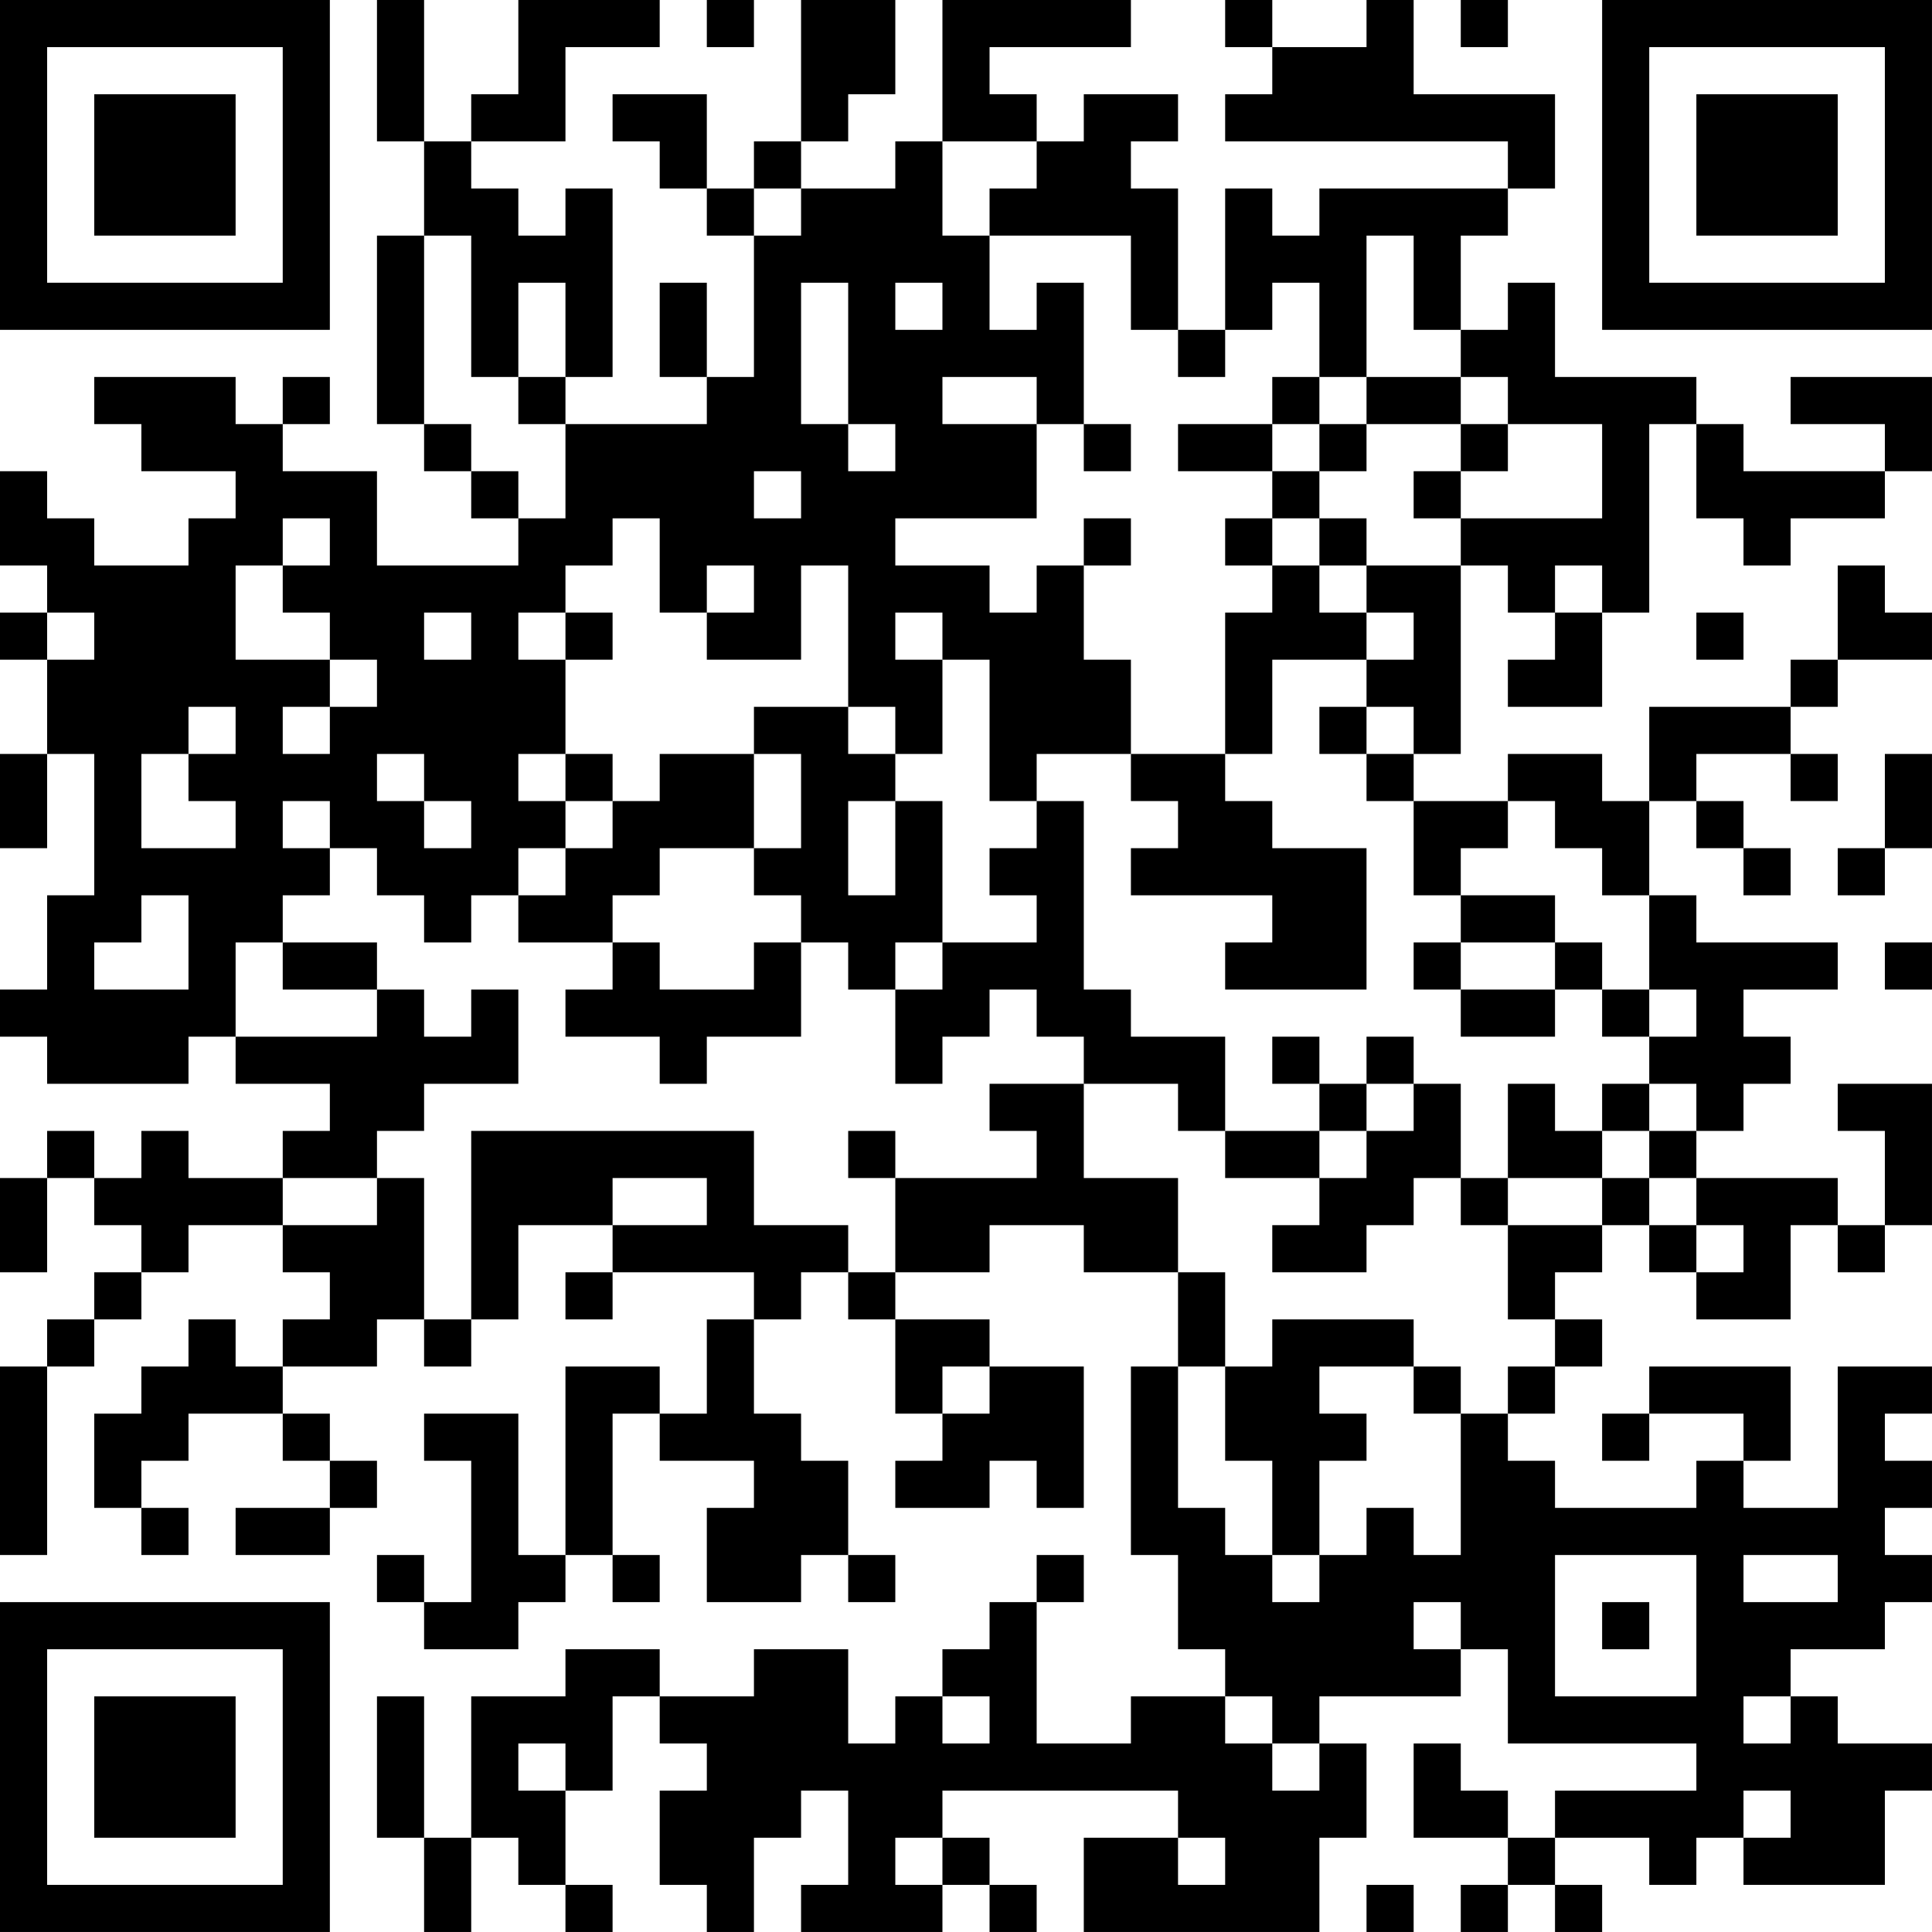 <?xml version="1.0" encoding="UTF-8"?>
<svg xmlns="http://www.w3.org/2000/svg" version="1.1" width="200" height="200" viewBox="0 0 200 200"><rect x="0" y="0" width="200" height="200" fill="#ffffff"/><g transform="scale(4.878)"><g transform="translate(0,0)"><path fill-rule="evenodd" d="M8 0L8 3L9 3L9 5L8 5L8 9L9 9L9 10L10 10L10 11L11 11L11 12L8 12L8 10L6 10L6 9L7 9L7 8L6 8L6 9L5 9L5 8L2 8L2 9L3 9L3 10L5 10L5 11L4 11L4 12L2 12L2 11L1 11L1 10L0 10L0 12L1 12L1 13L0 13L0 14L1 14L1 16L0 16L0 18L1 18L1 16L2 16L2 19L1 19L1 21L0 21L0 22L1 22L1 23L4 23L4 22L5 22L5 23L7 23L7 24L6 24L6 25L4 25L4 24L3 24L3 25L2 25L2 24L1 24L1 25L0 25L0 27L1 27L1 25L2 25L2 26L3 26L3 27L2 27L2 28L1 28L1 29L0 29L0 33L1 33L1 29L2 29L2 28L3 28L3 27L4 27L4 26L6 26L6 27L7 27L7 28L6 28L6 29L5 29L5 28L4 28L4 29L3 29L3 30L2 30L2 32L3 32L3 33L4 33L4 32L3 32L3 31L4 31L4 30L6 30L6 31L7 31L7 32L5 32L5 33L7 33L7 32L8 32L8 31L7 31L7 30L6 30L6 29L8 29L8 28L9 28L9 29L10 29L10 28L11 28L11 26L13 26L13 27L12 27L12 28L13 28L13 27L16 27L16 28L15 28L15 30L14 30L14 29L12 29L12 33L11 33L11 30L9 30L9 31L10 31L10 34L9 34L9 33L8 33L8 34L9 34L9 35L11 35L11 34L12 34L12 33L13 33L13 34L14 34L14 33L13 33L13 30L14 30L14 31L16 31L16 32L15 32L15 34L17 34L17 33L18 33L18 34L19 34L19 33L18 33L18 31L17 31L17 30L16 30L16 28L17 28L17 27L18 27L18 28L19 28L19 30L20 30L20 31L19 31L19 32L21 32L21 31L22 31L22 32L23 32L23 29L21 29L21 28L19 28L19 27L21 27L21 26L23 26L23 27L25 27L25 29L24 29L24 33L25 33L25 35L26 35L26 36L24 36L24 37L22 37L22 34L23 34L23 33L22 33L22 34L21 34L21 35L20 35L20 36L19 36L19 37L18 37L18 35L16 35L16 36L14 36L14 35L12 35L12 36L10 36L10 39L9 39L9 36L8 36L8 39L9 39L9 41L10 41L10 39L11 39L11 40L12 40L12 41L13 41L13 40L12 40L12 38L13 38L13 36L14 36L14 37L15 37L15 38L14 38L14 40L15 40L15 41L16 41L16 39L17 39L17 38L18 38L18 40L17 40L17 41L20 41L20 40L21 40L21 41L22 41L22 40L21 40L21 39L20 39L20 38L25 38L25 39L23 39L23 41L28 41L28 39L29 39L29 37L28 37L28 36L31 36L31 35L32 35L32 37L36 37L36 38L33 38L33 39L32 39L32 38L31 38L31 37L30 37L30 39L32 39L32 40L31 40L31 41L32 41L32 40L33 40L33 41L34 41L34 40L33 40L33 39L35 39L35 40L36 40L36 39L37 39L37 40L40 40L40 38L41 38L41 37L39 37L39 36L38 36L38 35L40 35L40 34L41 34L41 33L40 33L40 32L41 32L41 31L40 31L40 30L41 30L41 29L39 29L39 32L37 32L37 31L38 31L38 29L35 29L35 30L34 30L34 31L35 31L35 30L37 30L37 31L36 31L36 32L33 32L33 31L32 31L32 30L33 30L33 29L34 29L34 28L33 28L33 27L34 27L34 26L35 26L35 27L36 27L36 28L38 28L38 26L39 26L39 27L40 27L40 26L41 26L41 23L39 23L39 24L40 24L40 26L39 26L39 25L36 25L36 24L37 24L37 23L38 23L38 22L37 22L37 21L39 21L39 20L36 20L36 19L35 19L35 17L36 17L36 18L37 18L37 19L38 19L38 18L37 18L37 17L36 17L36 16L38 16L38 17L39 17L39 16L38 16L38 15L39 15L39 14L41 14L41 13L40 13L40 12L39 12L39 14L38 14L38 15L35 15L35 17L34 17L34 16L32 16L32 17L30 17L30 16L31 16L31 12L32 12L32 13L33 13L33 14L32 14L32 15L34 15L34 13L35 13L35 9L36 9L36 11L37 11L37 12L38 12L38 11L40 11L40 10L41 10L41 8L38 8L38 9L40 9L40 10L37 10L37 9L36 9L36 8L33 8L33 6L32 6L32 7L31 7L31 5L32 5L32 4L33 4L33 2L30 2L30 0L29 0L29 1L27 1L27 0L26 0L26 1L27 1L27 2L26 2L26 3L32 3L32 4L28 4L28 5L27 5L27 4L26 4L26 7L25 7L25 4L24 4L24 3L25 3L25 2L23 2L23 3L22 3L22 2L21 2L21 1L24 1L24 0L20 0L20 3L19 3L19 4L17 4L17 3L18 3L18 2L19 2L19 0L17 0L17 3L16 3L16 4L15 4L15 2L13 2L13 3L14 3L14 4L15 4L15 5L16 5L16 8L15 8L15 6L14 6L14 8L15 8L15 9L12 9L12 8L13 8L13 4L12 4L12 5L11 5L11 4L10 4L10 3L12 3L12 1L14 1L14 0L11 0L11 2L10 2L10 3L9 3L9 0ZM15 0L15 1L16 1L16 0ZM31 0L31 1L32 1L32 0ZM20 3L20 5L21 5L21 7L22 7L22 6L23 6L23 9L22 9L22 8L20 8L20 9L22 9L22 11L19 11L19 12L21 12L21 13L22 13L22 12L23 12L23 14L24 14L24 16L22 16L22 17L21 17L21 14L20 14L20 13L19 13L19 14L20 14L20 16L19 16L19 15L18 15L18 12L17 12L17 14L15 14L15 13L16 13L16 12L15 12L15 13L14 13L14 11L13 11L13 12L12 12L12 13L11 13L11 14L12 14L12 16L11 16L11 17L12 17L12 18L11 18L11 19L10 19L10 20L9 20L9 19L8 19L8 18L7 18L7 17L6 17L6 18L7 18L7 19L6 19L6 20L5 20L5 22L8 22L8 21L9 21L9 22L10 22L10 21L11 21L11 23L9 23L9 24L8 24L8 25L6 25L6 26L8 26L8 25L9 25L9 28L10 28L10 24L16 24L16 26L18 26L18 27L19 27L19 25L22 25L22 24L21 24L21 23L23 23L23 25L25 25L25 27L26 27L26 29L25 29L25 32L26 32L26 33L27 33L27 34L28 34L28 33L29 33L29 32L30 32L30 33L31 33L31 30L32 30L32 29L33 29L33 28L32 28L32 26L34 26L34 25L35 25L35 26L36 26L36 27L37 27L37 26L36 26L36 25L35 25L35 24L36 24L36 23L35 23L35 22L36 22L36 21L35 21L35 19L34 19L34 18L33 18L33 17L32 17L32 18L31 18L31 19L30 19L30 17L29 17L29 16L30 16L30 15L29 15L29 14L30 14L30 13L29 13L29 12L31 12L31 11L34 11L34 9L32 9L32 8L31 8L31 7L30 7L30 5L29 5L29 8L28 8L28 6L27 6L27 7L26 7L26 8L25 8L25 7L24 7L24 5L21 5L21 4L22 4L22 3ZM16 4L16 5L17 5L17 4ZM9 5L9 9L10 9L10 10L11 10L11 11L12 11L12 9L11 9L11 8L12 8L12 6L11 6L11 8L10 8L10 5ZM17 6L17 9L18 9L18 10L19 10L19 9L18 9L18 6ZM19 6L19 7L20 7L20 6ZM27 8L27 9L25 9L25 10L27 10L27 11L26 11L26 12L27 12L27 13L26 13L26 16L24 16L24 17L25 17L25 18L24 18L24 19L27 19L27 20L26 20L26 21L29 21L29 18L27 18L27 17L26 17L26 16L27 16L27 14L29 14L29 13L28 13L28 12L29 12L29 11L28 11L28 10L29 10L29 9L31 9L31 10L30 10L30 11L31 11L31 10L32 10L32 9L31 9L31 8L29 8L29 9L28 9L28 8ZM23 9L23 10L24 10L24 9ZM27 9L27 10L28 10L28 9ZM16 10L16 11L17 11L17 10ZM6 11L6 12L5 12L5 14L7 14L7 15L6 15L6 16L7 16L7 15L8 15L8 14L7 14L7 13L6 13L6 12L7 12L7 11ZM23 11L23 12L24 12L24 11ZM27 11L27 12L28 12L28 11ZM33 12L33 13L34 13L34 12ZM1 13L1 14L2 14L2 13ZM9 13L9 14L10 14L10 13ZM12 13L12 14L13 14L13 13ZM36 13L36 14L37 14L37 13ZM4 15L4 16L3 16L3 18L5 18L5 17L4 17L4 16L5 16L5 15ZM16 15L16 16L14 16L14 17L13 17L13 16L12 16L12 17L13 17L13 18L12 18L12 19L11 19L11 20L13 20L13 21L12 21L12 22L14 22L14 23L15 23L15 22L17 22L17 20L18 20L18 21L19 21L19 23L20 23L20 22L21 22L21 21L22 21L22 22L23 22L23 23L25 23L25 24L26 24L26 25L28 25L28 26L27 26L27 27L29 27L29 26L30 26L30 25L31 25L31 26L32 26L32 25L34 25L34 24L35 24L35 23L34 23L34 24L33 24L33 23L32 23L32 25L31 25L31 23L30 23L30 22L29 22L29 23L28 23L28 22L27 22L27 23L28 23L28 24L26 24L26 22L24 22L24 21L23 21L23 17L22 17L22 18L21 18L21 19L22 19L22 20L20 20L20 17L19 17L19 16L18 16L18 15ZM28 15L28 16L29 16L29 15ZM8 16L8 17L9 17L9 18L10 18L10 17L9 17L9 16ZM16 16L16 18L14 18L14 19L13 19L13 20L14 20L14 21L16 21L16 20L17 20L17 19L16 19L16 18L17 18L17 16ZM40 16L40 18L39 18L39 19L40 19L40 18L41 18L41 16ZM18 17L18 19L19 19L19 17ZM3 19L3 20L2 20L2 21L4 21L4 19ZM31 19L31 20L30 20L30 21L31 21L31 22L33 22L33 21L34 21L34 22L35 22L35 21L34 21L34 20L33 20L33 19ZM6 20L6 21L8 21L8 20ZM19 20L19 21L20 21L20 20ZM31 20L31 21L33 21L33 20ZM40 20L40 21L41 21L41 20ZM29 23L29 24L28 24L28 25L29 25L29 24L30 24L30 23ZM18 24L18 25L19 25L19 24ZM13 25L13 26L15 26L15 25ZM27 28L27 29L26 29L26 31L27 31L27 33L28 33L28 31L29 31L29 30L28 30L28 29L30 29L30 30L31 30L31 29L30 29L30 28ZM20 29L20 30L21 30L21 29ZM33 33L33 36L36 36L36 33ZM37 33L37 34L39 34L39 33ZM30 34L30 35L31 35L31 34ZM34 34L34 35L35 35L35 34ZM20 36L20 37L21 37L21 36ZM26 36L26 37L27 37L27 38L28 38L28 37L27 37L27 36ZM37 36L37 37L38 37L38 36ZM11 37L11 38L12 38L12 37ZM37 38L37 39L38 39L38 38ZM19 39L19 40L20 40L20 39ZM25 39L25 40L26 40L26 39ZM29 40L29 41L30 41L30 40ZM0 0L0 7L7 7L7 0ZM1 1L1 6L6 6L6 1ZM2 2L2 5L5 5L5 2ZM34 0L34 7L41 7L41 0ZM35 1L35 6L40 6L40 1ZM36 2L36 5L39 5L39 2ZM0 34L0 41L7 41L7 34ZM1 35L1 40L6 40L6 35ZM2 36L2 39L5 39L5 36Z" fill="#000000"/></g></g></svg>
